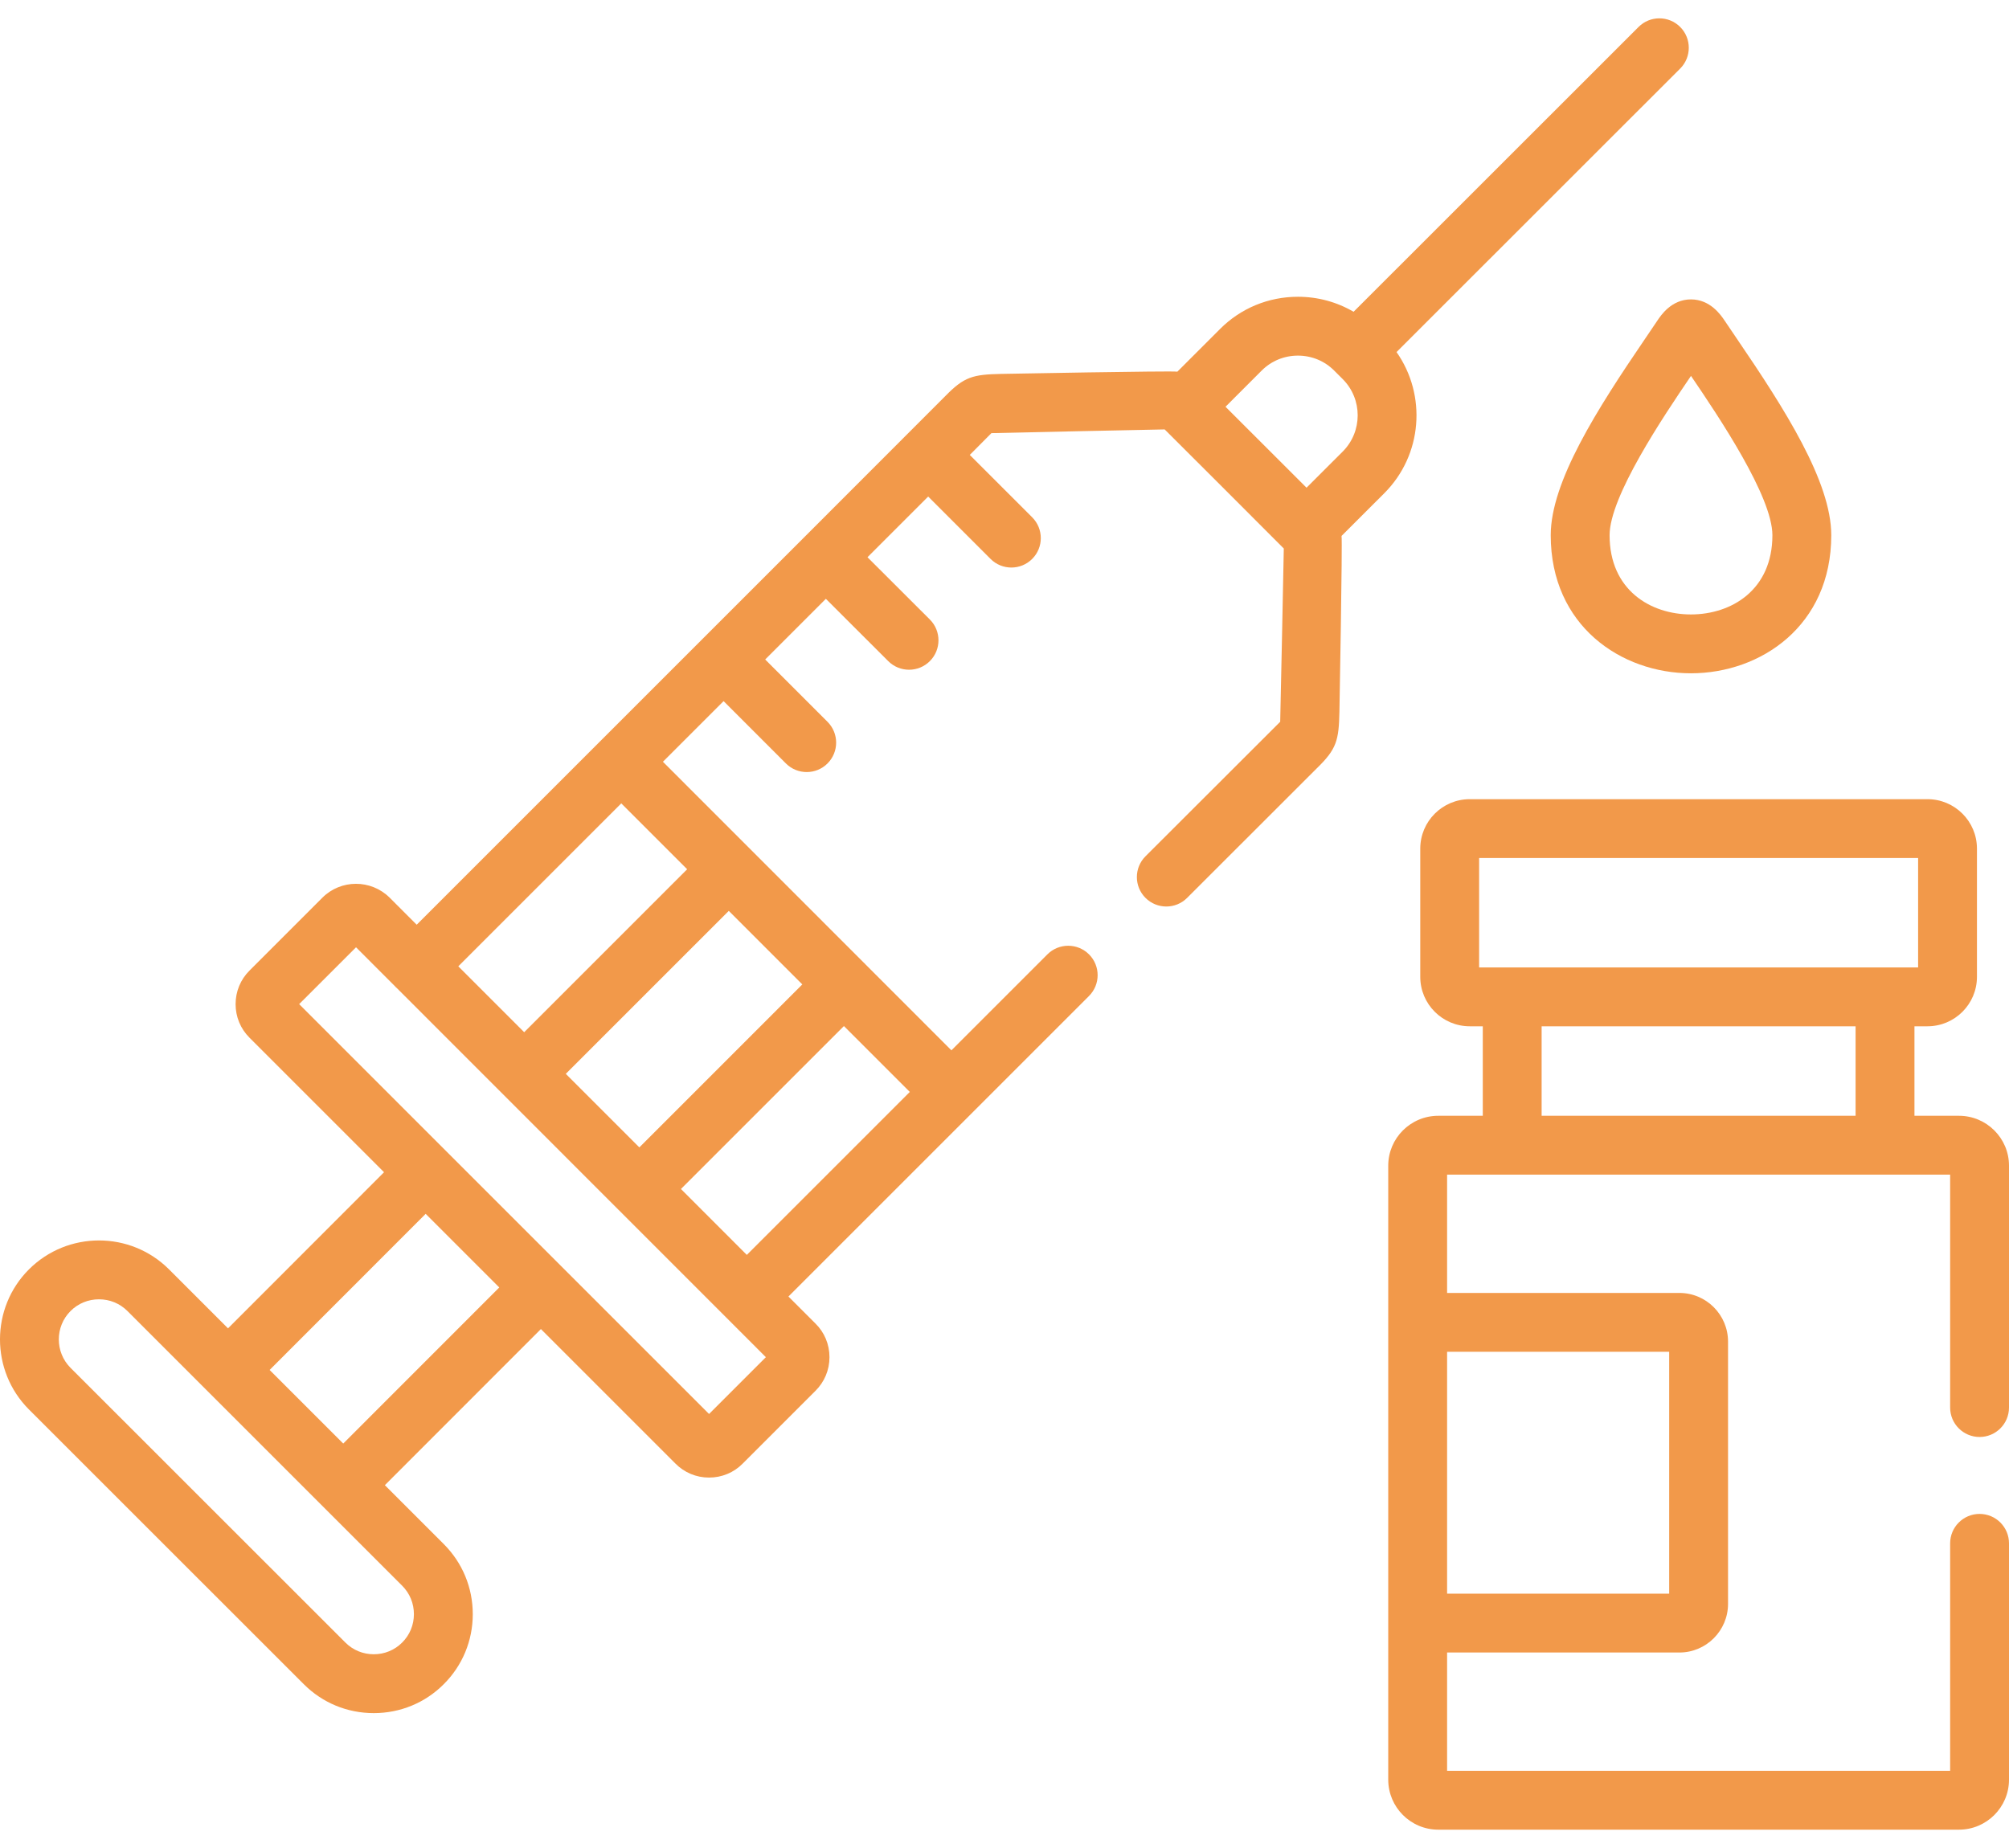 <svg width="100" height="92" viewBox="0 0 100 92" fill="none" xmlns="http://www.w3.org/2000/svg">
<path d="M82.5 15.957C82.32 16.227 82.109 16.536 81.879 16.875C79.506 20.358 77.189 23.982 77.189 26.645C77.189 31.158 80.7 33.519 84.168 33.519C87.639 33.519 91.153 31.158 91.153 26.645C91.153 23.981 88.836 20.358 86.463 16.875C86.232 16.536 86.022 16.228 85.842 15.957C85.84 15.953 85.838 15.95 85.835 15.947C85.66 15.689 85.13 14.905 84.169 14.905C84.167 14.905 84.165 14.905 84.163 14.905C83.199 14.908 82.674 15.696 82.5 15.957ZM84.171 18.714C85.57 20.769 88.223 24.723 88.223 26.645C88.223 29.37 86.186 30.589 84.168 30.589C82.153 30.589 80.119 29.37 80.119 26.645C80.119 24.722 82.772 20.769 84.171 18.714Z" fill="#F2994A"/>
<path d="M98.535 71.538C99.344 71.538 100 70.882 100 70.073V58.031C100 56.662 98.883 55.548 97.511 55.548H95.294V51.092H95.944C97.301 51.092 98.405 49.988 98.405 48.631V42.247C98.405 40.89 97.301 39.786 95.944 39.786H73.157C71.799 39.786 70.695 40.89 70.695 42.247V48.631C70.695 49.988 71.799 51.092 73.157 51.092H73.807V55.548H71.59C70.217 55.548 69.101 56.662 69.101 58.031V88.598C69.101 89.971 70.217 91.087 71.59 91.087H97.511C98.883 91.087 100 89.971 100 88.598V76.833C100 76.024 99.344 75.368 98.535 75.368C97.726 75.368 97.07 76.024 97.07 76.833V88.157H72.031V82.268H83.593C84.928 82.268 86.015 81.181 86.015 79.845V66.79C86.015 65.454 84.929 64.367 83.593 64.367H72.031V58.477H97.07V70.073C97.07 70.882 97.726 71.538 98.535 71.538ZM83.085 67.297V79.338H72.031V67.297H83.085ZM92.364 55.548H76.736V51.092H92.364V55.548ZM75.272 48.162H73.625V42.715H95.476V48.162H93.829H75.272Z" fill="#F2994A"/>
<path d="M69.514 17.527L83.632 3.414C84.204 2.842 84.204 1.914 83.632 1.342C83.06 0.77 82.133 0.77 81.561 1.342L67.376 15.522C66.546 15.035 65.597 14.774 64.606 14.774C63.14 14.774 61.764 15.343 60.733 16.374L58.604 18.503C58.333 18.454 49.846 18.614 49.846 18.614C48.423 18.644 47.994 18.751 47.041 19.731C46.958 19.816 40.071 26.706 40.071 26.706L40.071 26.706L40.071 26.706L29.891 36.886C29.891 36.886 29.891 36.886 29.89 36.887C29.89 36.887 29.89 36.887 29.89 36.887L20.742 46.036L19.395 44.688C19.392 44.685 19.389 44.682 19.386 44.68C18.461 43.769 16.964 43.773 16.049 44.688L12.418 48.32C11.972 48.765 11.727 49.358 11.727 49.99C11.727 50.621 11.972 51.214 12.418 51.659L19.116 58.358L11.35 66.13L8.416 63.196C6.492 61.273 3.363 61.273 1.439 63.196C-0.479 65.115 -0.48 68.241 1.437 70.165C1.438 70.166 1.439 70.167 1.44 70.168L15.117 83.841C16.045 84.772 17.283 85.285 18.605 85.285C19.926 85.285 21.165 84.772 22.088 83.845C23.018 82.919 23.531 81.682 23.533 80.364C23.534 79.043 23.022 77.803 22.09 76.871L19.157 73.937L26.924 66.165L33.614 72.856C34.06 73.309 34.657 73.559 35.294 73.559H35.294C35.932 73.559 36.528 73.309 36.967 72.864L40.585 69.246C41.038 68.799 41.288 68.203 41.288 67.565C41.288 66.928 41.038 66.331 40.593 65.893L39.245 64.545L54.207 49.583C54.779 49.011 54.779 48.084 54.207 47.512C53.635 46.94 52.707 46.94 52.135 47.512L47.358 52.289L43.081 48.011C43.069 47.998 43.058 47.984 43.046 47.971C43.033 47.959 43.019 47.948 43.007 47.936L32.998 37.923L36.017 34.904L39.119 38.007C39.405 38.293 39.78 38.436 40.155 38.436C40.53 38.436 40.905 38.293 41.191 38.007C41.763 37.434 41.763 36.507 41.191 35.935L38.088 32.832L41.108 29.812L44.214 32.914C44.499 33.199 44.874 33.342 45.249 33.342C45.624 33.342 45.999 33.199 46.285 32.912C46.857 32.34 46.856 31.412 46.284 30.841L43.18 27.741L46.201 24.72L49.306 27.825C49.592 28.111 49.967 28.254 50.342 28.254C50.717 28.254 51.092 28.111 51.378 27.825C51.95 27.253 51.95 26.326 51.378 25.753L48.272 22.648C48.272 22.648 49.29 21.62 49.349 21.563C49.494 21.553 57.911 21.379 57.973 21.378C58.019 21.418 63.863 27.263 63.902 27.307C63.901 27.37 63.734 35.784 63.723 35.932C63.665 35.991 57.018 42.629 57.018 42.629C56.446 43.201 56.446 44.128 57.018 44.7C57.59 45.273 58.518 45.272 59.09 44.7C59.09 44.7 65.468 38.324 65.553 38.242C66.535 37.287 66.641 36.858 66.671 35.433C66.671 35.433 66.826 26.952 66.777 26.681L68.906 24.553C70.815 22.643 71.017 19.664 69.514 17.527ZM20.019 78.943C20.396 79.32 20.604 79.824 20.603 80.361C20.602 80.896 20.396 81.396 20.017 81.773C19.643 82.148 19.142 82.355 18.605 82.355C18.068 82.355 17.567 82.148 17.191 81.771L3.512 68.097C2.733 67.314 2.733 66.046 3.511 65.268C3.887 64.891 4.391 64.684 4.927 64.684C5.464 64.684 5.967 64.891 6.344 65.268L20.019 78.943ZM17.085 71.865L13.421 68.201L21.188 60.429L24.852 64.094L17.085 71.865ZM35.294 70.393L22.223 57.322C22.223 57.322 22.223 57.322 22.223 57.322C22.223 57.322 22.223 57.322 22.223 57.322L14.891 49.989L17.722 47.159L19.657 49.095C19.673 49.112 19.687 49.13 19.703 49.146C19.719 49.162 19.737 49.176 19.754 49.191L30.768 60.209C30.775 60.216 30.78 60.223 30.787 60.23C30.793 60.236 30.801 60.242 30.808 60.248L38.122 67.565L35.294 70.393ZM45.286 54.36L37.174 62.473L33.895 59.193L42.007 51.081L45.286 54.36ZM39.936 49.008L31.824 57.121L28.163 53.459L36.276 45.346L39.936 49.008ZM34.204 43.274L26.092 51.387L22.813 48.107L30.925 39.995L34.204 43.274ZM66.834 22.481L65.034 24.28L61.001 20.25L62.804 18.446C63.283 17.968 63.923 17.704 64.606 17.704C65.289 17.704 65.929 17.968 66.407 18.446L66.834 18.872C67.829 19.867 67.829 21.486 66.834 22.481Z" fill="#F2994A"/>
</svg>

